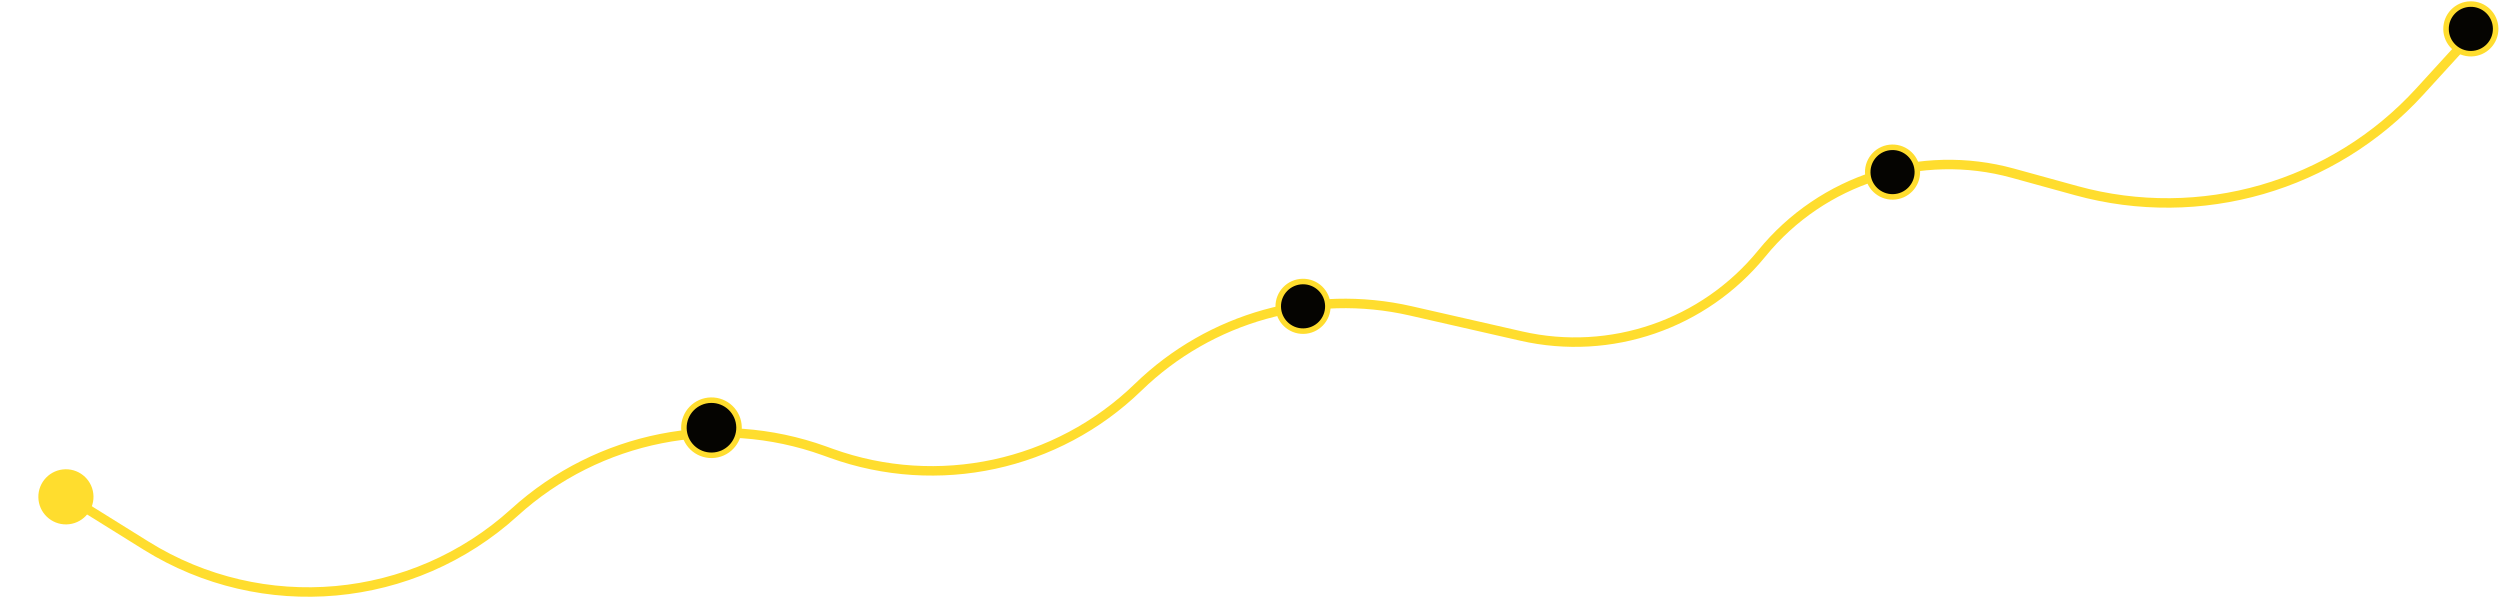 
<svg width="1360" height="325" viewBox="0 0 1360 325" fill="none" xmlns="http://www.w3.org/2000/svg">
  <path d="M34 268.5L79.471 296.826C142.799 336.276 224.619 328.89 279.858 278.736C325.561 237.241 390.439 224.368 448.523 245.271L452.255 246.615C510.216 267.474 574.996 253.502 619.205 210.606C658.391 172.584 714.15 156.967 767.385 169.102L827.64 182.838C876.264 193.923 926.968 176.472 958.47 137.809C991.307 97.509 1044.85 80.406 1094.97 94.205L1129.53 103.721C1197.01 122.301 1269.21 101.451 1316.4 49.755L1345.68 17.684" stroke="#FFDD2E" stroke-width="5.156" stroke-linecap="square" stroke-linejoin="round" />
     <g filter="url(#filter0_d_4847_20)">
    <circle cx="35.861" cy="270.279" r="15" transform="rotate(-1.074 35.861 270.279)" fill="#FFDD2E" />
  </g>
    <circle cx="387.037" cy="232.688" r="15" transform="rotate(-1.074 387.037 232.688)" fill="#050401" stroke="#FFDD2E" stroke-width="3"  />
  <circle cx="708.856" cy="166.645" r="13.5" transform="rotate(-1.074 708.856 166.645)" fill="#050401" stroke="#FFDD2E" stroke-width="3" />
  <circle cx="1029.54" cy="93.622" r="13.5" transform="rotate(-1.074 1029.54 93.622)" fill="#050401" stroke="#FFDD2E" stroke-width="3" />
  <circle cx="1344.14" cy="15.712" r="13.5" transform="rotate(-1.074 1344.14 15.712)" fill="#050401" stroke="#FFDD2E" stroke-width="3" />
  <defs>
    <filter id="filter0_d_4847_20" x="0.861" y="235.278" width="70" height="70" filterUnits="userSpaceOnUse" color-interpolation-filters="sRGB">
      <feFlood flood-opacity="0" result="BackgroundImageFix" />
      <feColorMatrix in="SourceAlpha" type="matrix" values="0 0 0 0 0 0 0 0 0 0 0 0 0 0 0 0 0 0 127 0" result="hardAlpha" />
      <feOffset />
      <feGaussianBlur stdDeviation="10" />
      <feComposite in2="hardAlpha" operator="out" />
      <feColorMatrix type="matrix" values="0 0 0 0 1 0 0 0 0 0.867 0 0 0 0 0.176 0 0 0 1 0" />
      <feBlend mode="normal" in2="BackgroundImageFix" result="effect1_dropShadow_4847_20" />
      <feBlend mode="normal" in="SourceGraphic" in2="effect1_dropShadow_4847_20" result="shape" />
    </filter>
    <filter id="filter1_d_4847_20" x="352.037" y="197.688" width="70" height="70" filterUnits="userSpaceOnUse" color-interpolation-filters="sRGB">
      <feFlood flood-opacity="0" result="BackgroundImageFix" />
      <feColorMatrix in="SourceAlpha" type="matrix" values="0 0 0 0 0 0 0 0 0 0 0 0 0 0 0 0 0 0 127 0" result="hardAlpha" />
      <feOffset />
      <feGaussianBlur stdDeviation="10" />
      <feComposite in2="hardAlpha" operator="out" />
      <feColorMatrix type="matrix" values="0 0 0 0 1 0 0 0 0 0.867 0 0 0 0 0.176 0 0 0 1 0" />
      <feBlend mode="normal" in2="BackgroundImageFix" result="effect1_dropShadow_4847_20" />
      <feBlend mode="normal" in="SourceGraphic" in2="effect1_dropShadow_4847_20" result="shape" />
    </filter>
  </defs>
</svg>
